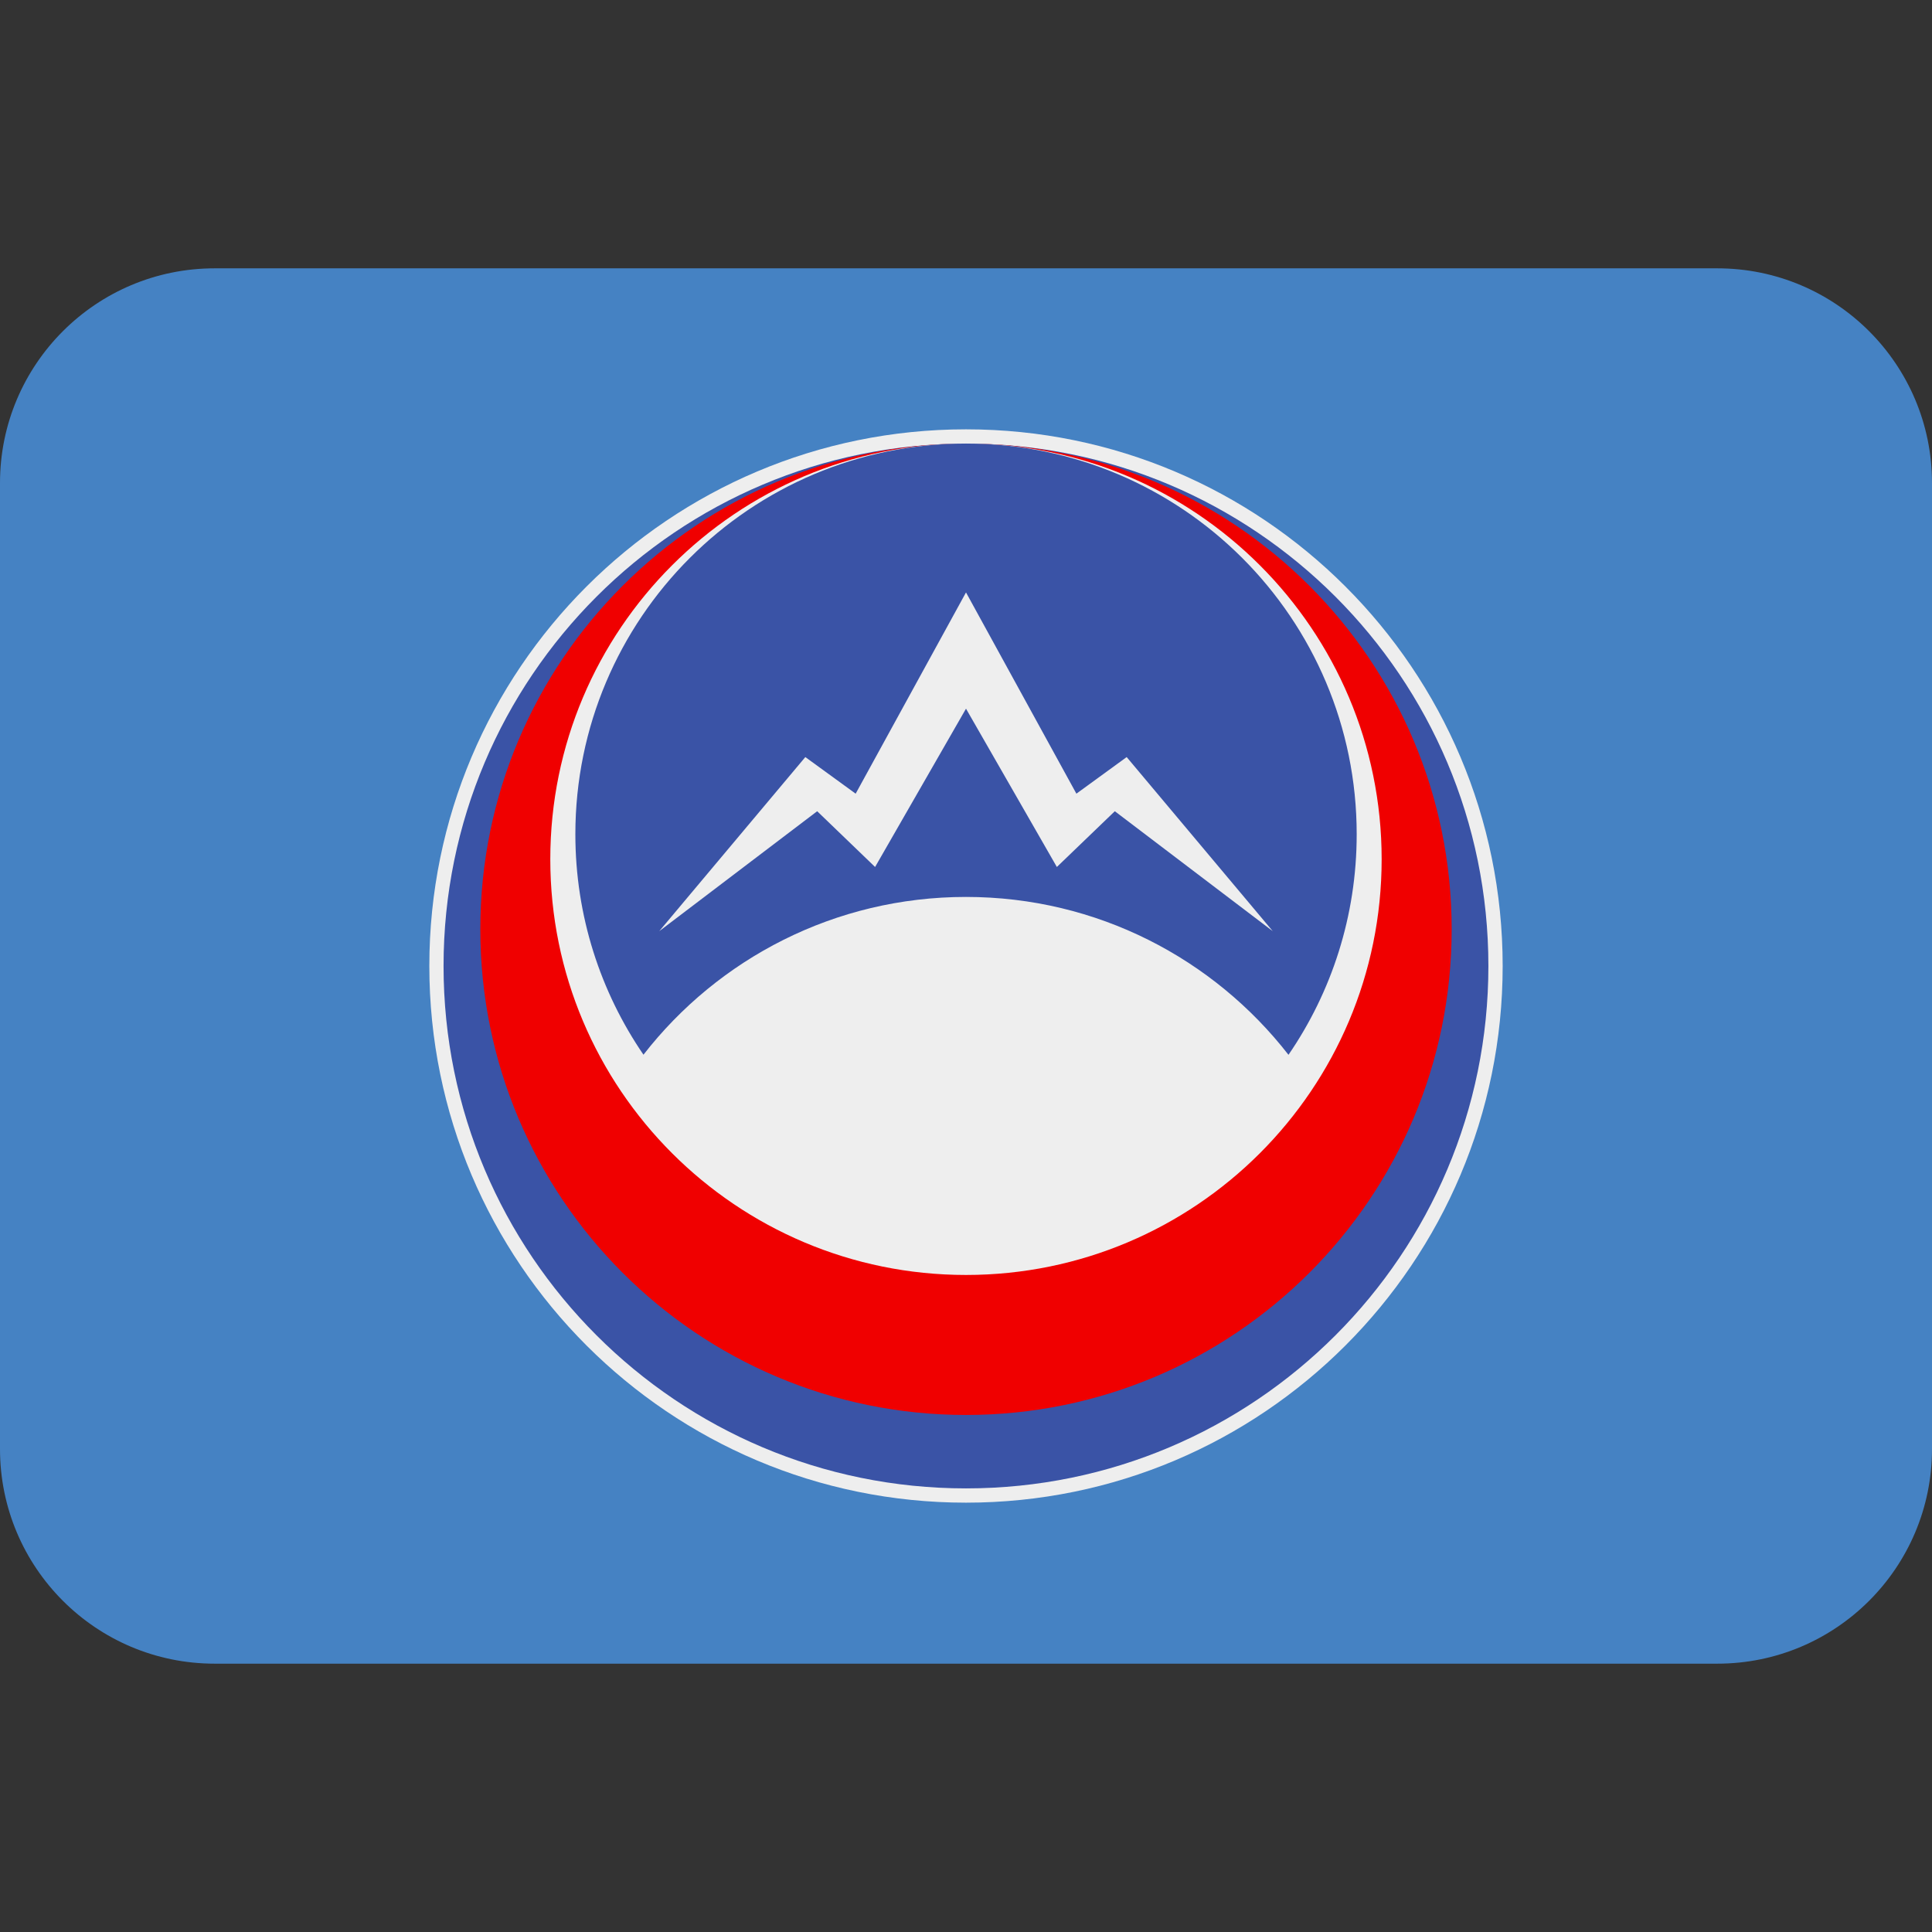 <svg xmlns:dc="http://purl.org/dc/elements/1.1/" xmlns:cc="http://creativecommons.org/ns#" xmlns:rdf="http://www.w3.org/1999/02/22-rdf-syntax-ns#" xmlns:svg="http://www.w3.org/2000/svg" xmlns="http://www.w3.org/2000/svg" viewBox="0 0 45 45" style="enable-background:new 0 0 45 45;" xml:space="preserve" version="1.1" id="svg2"><rect x="0" y="0" width="45" height="45" fill="#333333" stroke="none"/><defs id="defs6"><clipPath id="clipPath16" clipPathUnits="userSpaceOnUse"><path id="path18" d="M 4,31 C 1.791,31 0,29.209 0,27 L 0,27 0,9 C 0,6.791 1.791,5 4,5 l 0,0 28,0 c 2.209,0 4,1.791 4,4 l 0,0 0,18 c 0,2.209 -1.791,4 -4,4 l 0,0 -28,0 z"/></clipPath></defs><g transform="matrix(1.25,0,0,-1.25,0,45)" id="g10"><g id="g12"><g xmlns="http://www.w3.org/2000/svg" clip-path="url(#clipPath16)" id="g14"><g id="g20"><path id="path22" style="fill:#4582c3;fill-opacity:1;fill-rule:nonzero;stroke:none" d="M 0,5 H 36 V 31 H 0 Z"/></g><g id="g24"><path id="path26" style="fill:#eeeeee;fill-opacity:1;fill-rule:nonzero;stroke:none" d="M 28,18 C 28,23.522 23.522,28 18,28 12.477,28 8,23.522 8,18 8,12.477 12.477,8 18,8 c 5.522,0 10,4.477 10,10"/></g><g id="g28"><path id="path30" style="fill:#3a53a6;fill-opacity:1;fill-rule:nonzero;stroke:none" d="m 27.734,18 c 0,5.376 -4.358,9.734 -9.734,9.734 -5.376,0 -9.735,-4.358 -9.735,-9.734 0,-5.376 4.359,-9.734 9.735,-9.734 5.376,0 9.734,4.358 9.734,9.734"/></g><g id="g32"><path id="path34" style="fill:#f00000;fill-opacity:1;fill-rule:nonzero;stroke:none" d="m 27.05,18.684 c 0,4.999 -4.052,9.05 -9.05,9.05 -4.998,0 -9.05,-4.051 -9.05,-9.05 0,-4.999 4.052,-9.05 9.05,-9.05 4.998,0 9.05,4.051 9.05,9.05"/></g><g id="g36"><path id="path38" style="fill:#eeeeee;fill-opacity:1;fill-rule:nonzero;stroke:none" d="m 25.745,19.989 c 0,4.278 -3.468,7.746 -7.745,7.746 -4.278,0 -7.746,-3.468 -7.746,-7.746 0,-4.278 3.468,-7.746 7.746,-7.746 4.277,0 7.745,3.468 7.745,7.746"/></g><g id="g40"><path id="path42" style="fill:#3a53a6;fill-opacity:1;fill-rule:nonzero;stroke:none" d="m 11.99,16.347 c -0.8,1.169 -1.269,2.585 -1.269,4.108 0,4.02 3.259,7.28 7.279,7.28 4.021,0 7.28,-3.26 7.28,-7.28 0,-1.525 -0.469,-2.941 -1.271,-4.11 -1.392,1.79 -3.565,2.942 -6.009,2.942 -2.443,0 -4.618,-1.15 -6.01,-2.94"/></g><g id="g44"><path id="path46" style="fill:#eeeeee;fill-opacity:1;fill-rule:nonzero;stroke:none" d="m 18,22.795 -1.694,-2.95 -1.079,1.039 -2.943,-2.235 2.722,3.244 0.938,-0.682 2.056,3.75 2.057,-3.75 0.937,0.682 2.722,-3.244 -2.943,2.235 -1.08,-1.039 z"/></g></g></g></g></svg>